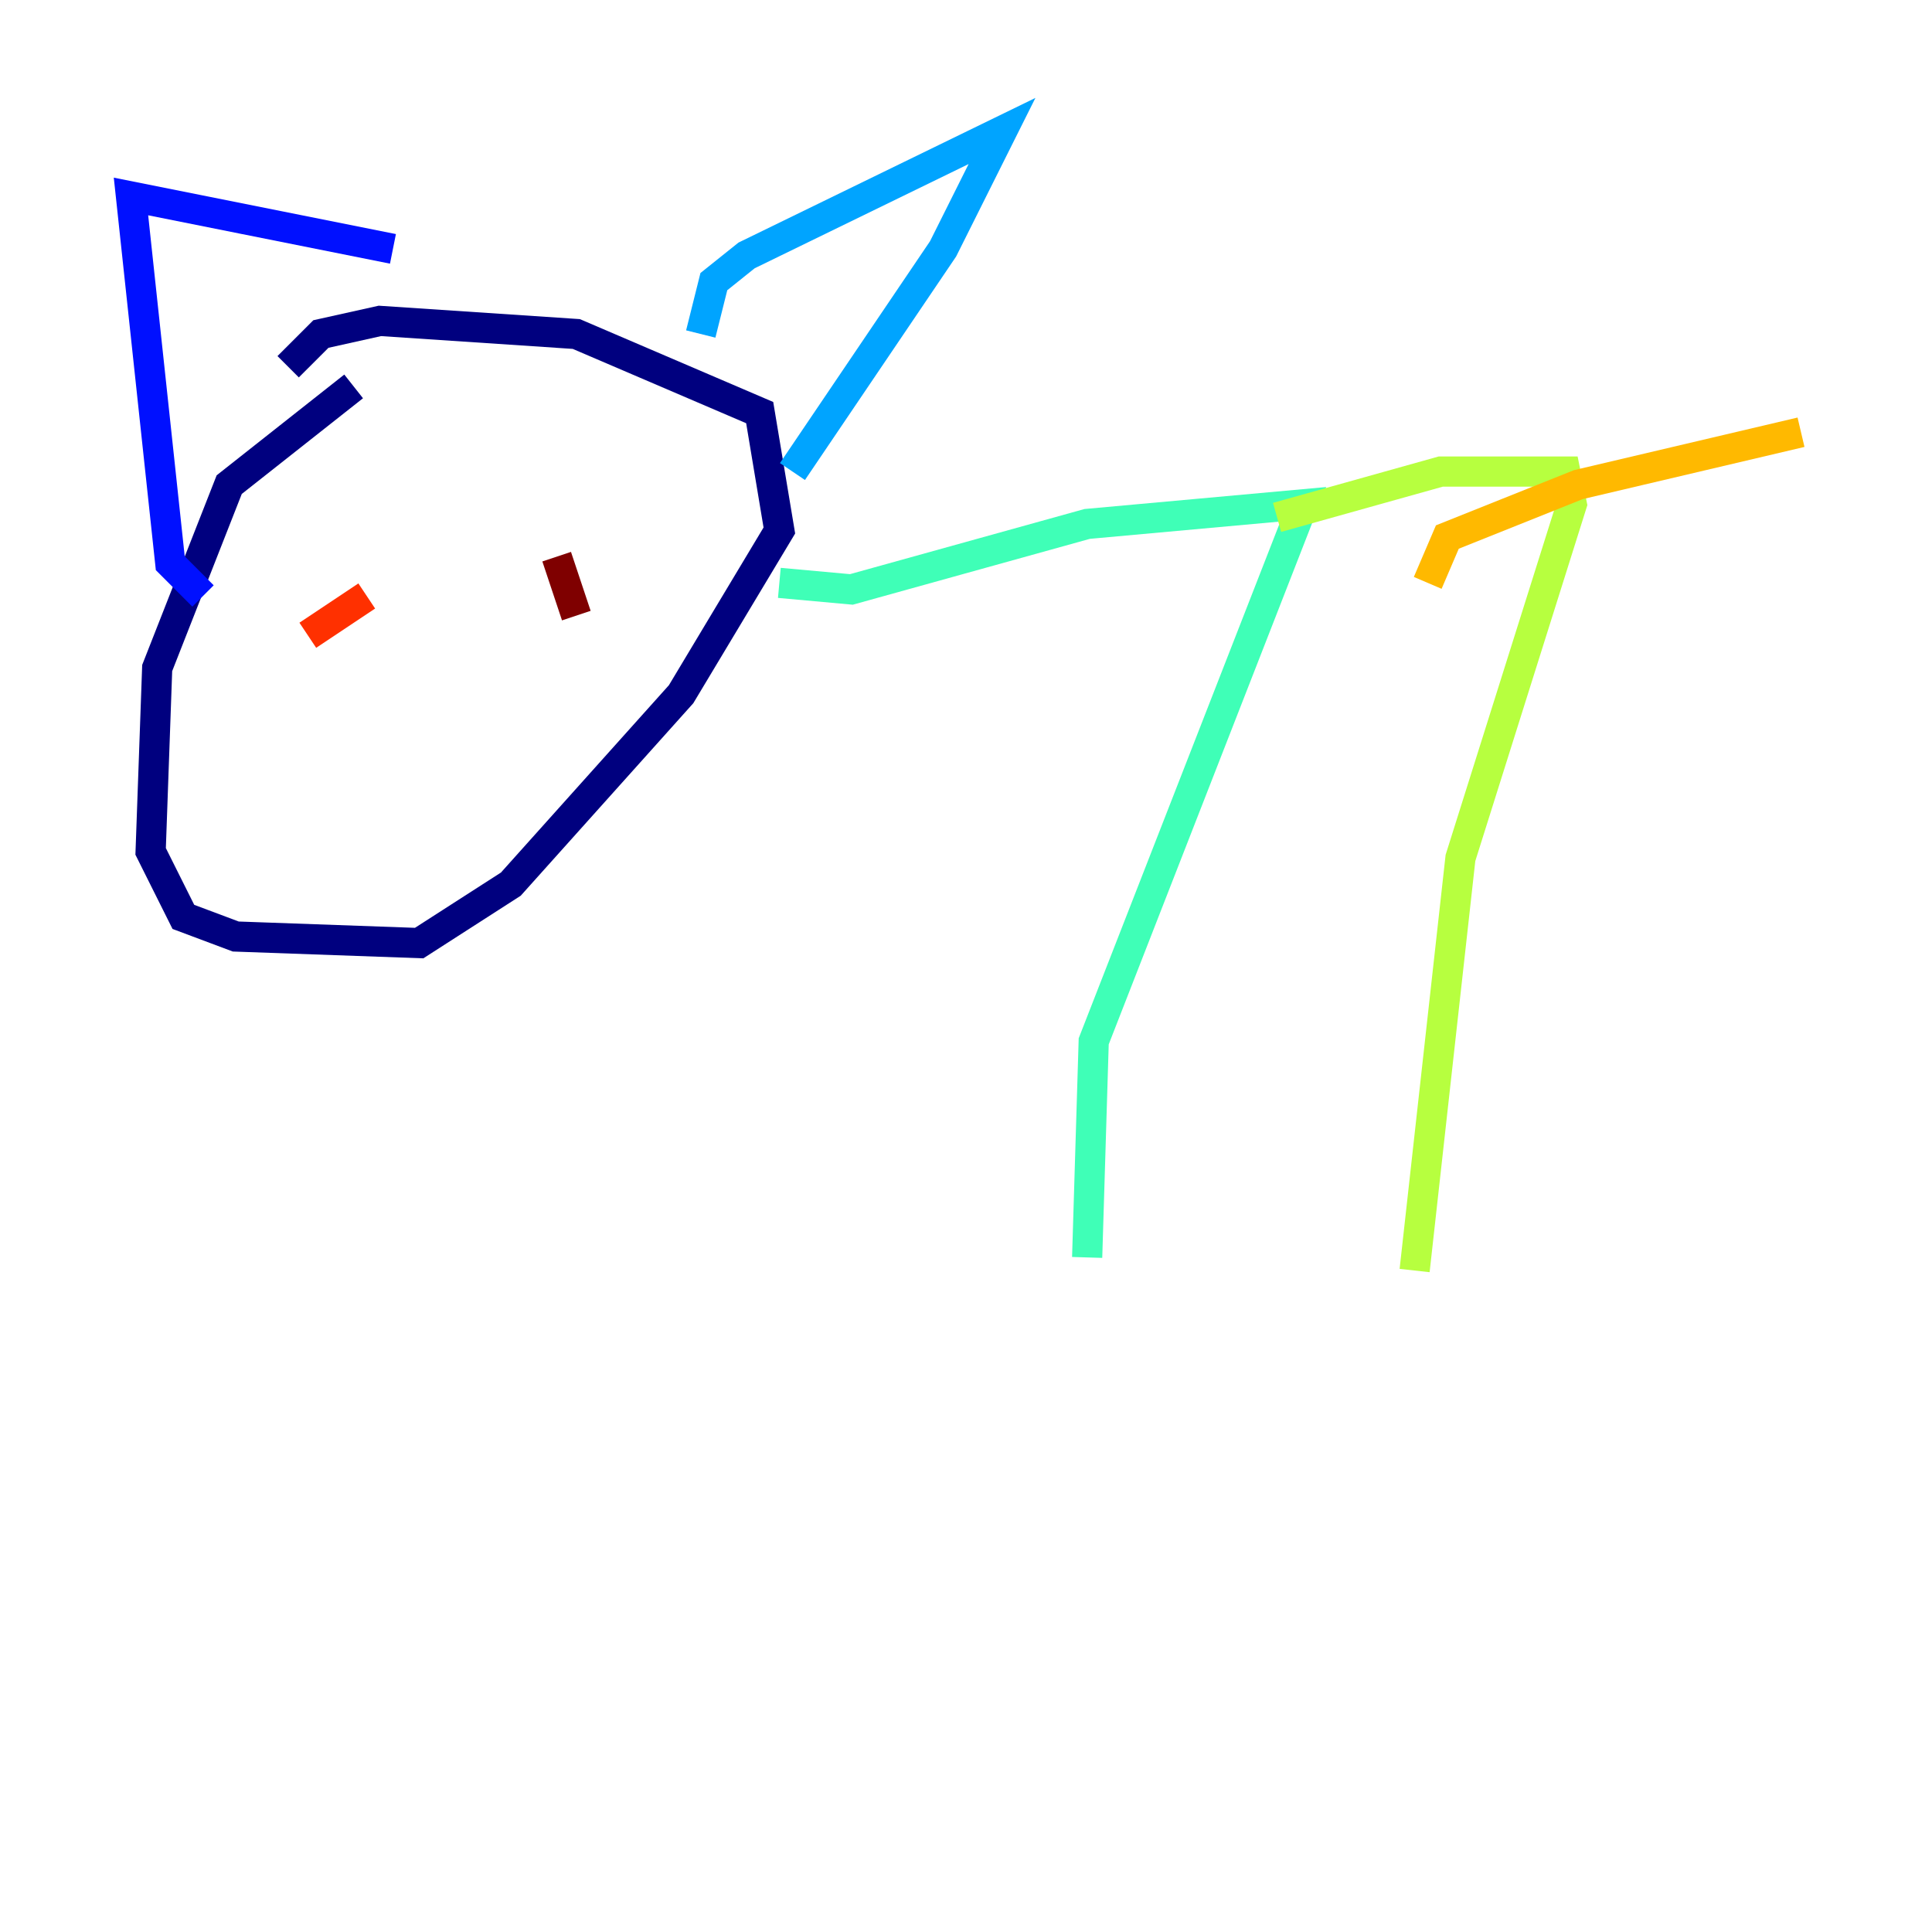 <?xml version="1.0" encoding="utf-8" ?>
<svg baseProfile="tiny" height="128" version="1.2" viewBox="0,0,128,128" width="128" xmlns="http://www.w3.org/2000/svg" xmlns:ev="http://www.w3.org/2001/xml-events" xmlns:xlink="http://www.w3.org/1999/xlink"><defs /><polyline fill="none" points="23.43,25.6 15.186,32.108 10.414,44.258 9.98,56.407 12.149,60.746 15.62,62.047 27.77,62.481 33.844,58.576 45.125,45.993 51.634,35.146 50.332,27.336 38.183,22.129 25.166,21.261 21.261,22.129 19.091,24.298" stroke="#00007f" stroke-width="2" /><polyline fill="none" points="13.451,39.485 11.281,37.315 8.678,13.017 26.034,16.488" stroke="#0010ff" stroke-width="2" /><polyline fill="none" points="46.427,22.129 47.295,18.658 49.464,16.922 66.386,8.678 62.481,16.488 52.502,31.241" stroke="#00a4ff" stroke-width="2" /><polyline fill="none" points="51.634,38.617 56.407,39.051 72.027,34.712 86.346,33.41 72.461,68.99 72.027,83.308" stroke="#3fffb7" stroke-width="2" /><polyline fill="none" points="84.61,34.278 95.458,31.241 103.702,31.241 104.136,33.41 96.759,56.841 93.722,84.176" stroke="#b7ff3f" stroke-width="2" /><polyline fill="none" points="94.59,38.617 95.891,35.58 104.57,32.108 119.322,28.637" stroke="#ffb900" stroke-width="2" /><polyline fill="none" points="20.393,42.088 24.298,39.485" stroke="#ff3000" stroke-width="2" /><polyline fill="none" points="36.881,36.881 38.183,40.786" stroke="#7f0000" stroke-width="2" /></svg>